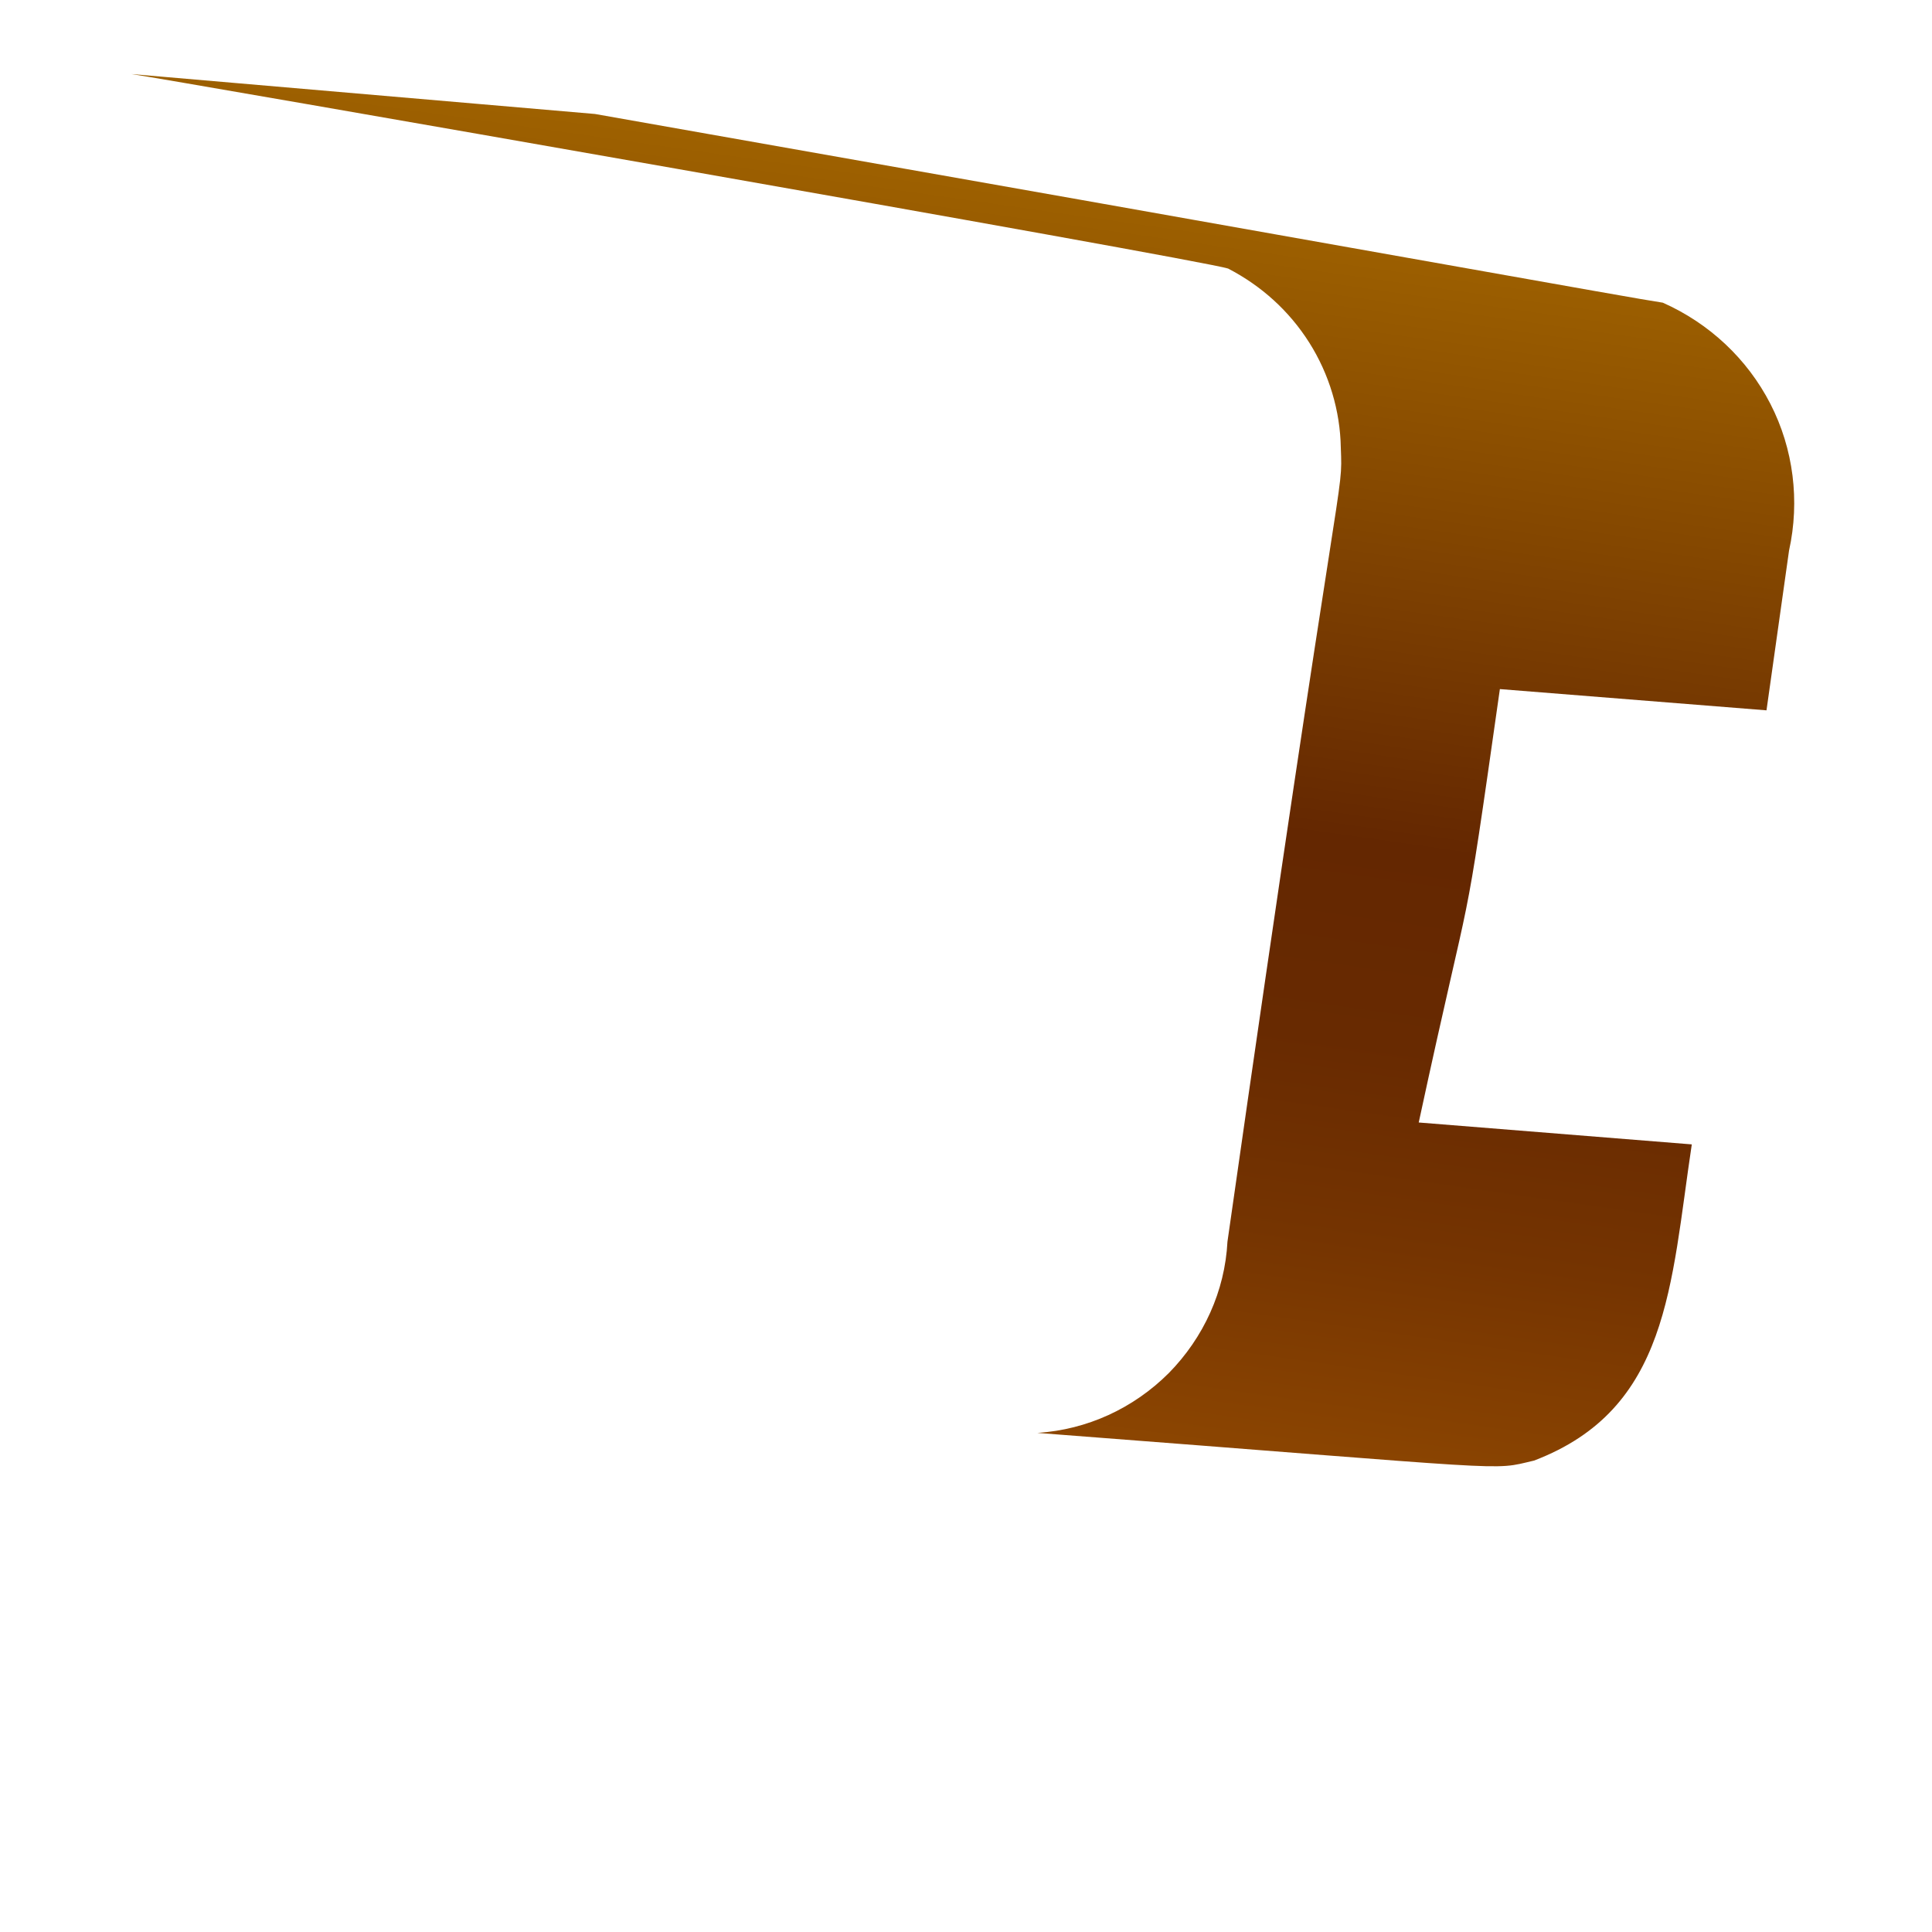 <svg width="3" height="3" viewBox="0 0 3 3" fill="none" xmlns="http://www.w3.org/2000/svg">
<path d="M2.329 1.07L2.743 1.103L2.778 0.855C2.795 0.778 2.785 0.697 2.749 0.627C2.713 0.557 2.654 0.502 2.582 0.47C2.54 0.464 2.115 0.387 0.924 0.177L0.204 0.115C0.237 0.119 1.864 0.403 1.907 0.417C1.959 0.444 2.002 0.483 2.033 0.532C2.064 0.581 2.081 0.638 2.082 0.695C2.085 0.777 2.085 0.674 1.906 1.928C1.902 2.005 1.869 2.077 1.815 2.132C1.76 2.187 1.688 2.22 1.611 2.225C2.369 2.283 2.313 2.284 2.382 2.268C2.592 2.188 2.594 1.996 2.627 1.777L2.203 1.743C2.291 1.335 2.269 1.492 2.329 1.07Z" fill="url(#paint0_linear_82_183)"/>
<defs>
<linearGradient id="paint0_linear_82_183" x1="1.514" y1="0.267" x2="1.242" y2="2.179" gradientUnits="userSpaceOnUse">
<stop stop-color="#9E6100"/>
<stop offset="0.49" stop-color="#642701"/>
<stop offset="0.65" stop-color="#682A01"/>
<stop offset="0.81" stop-color="#753401"/>
<stop offset="0.98" stop-color="#8A4401"/>
<stop offset="1" stop-color="#8C4601"/>
</linearGradient>
</defs>
</svg>

